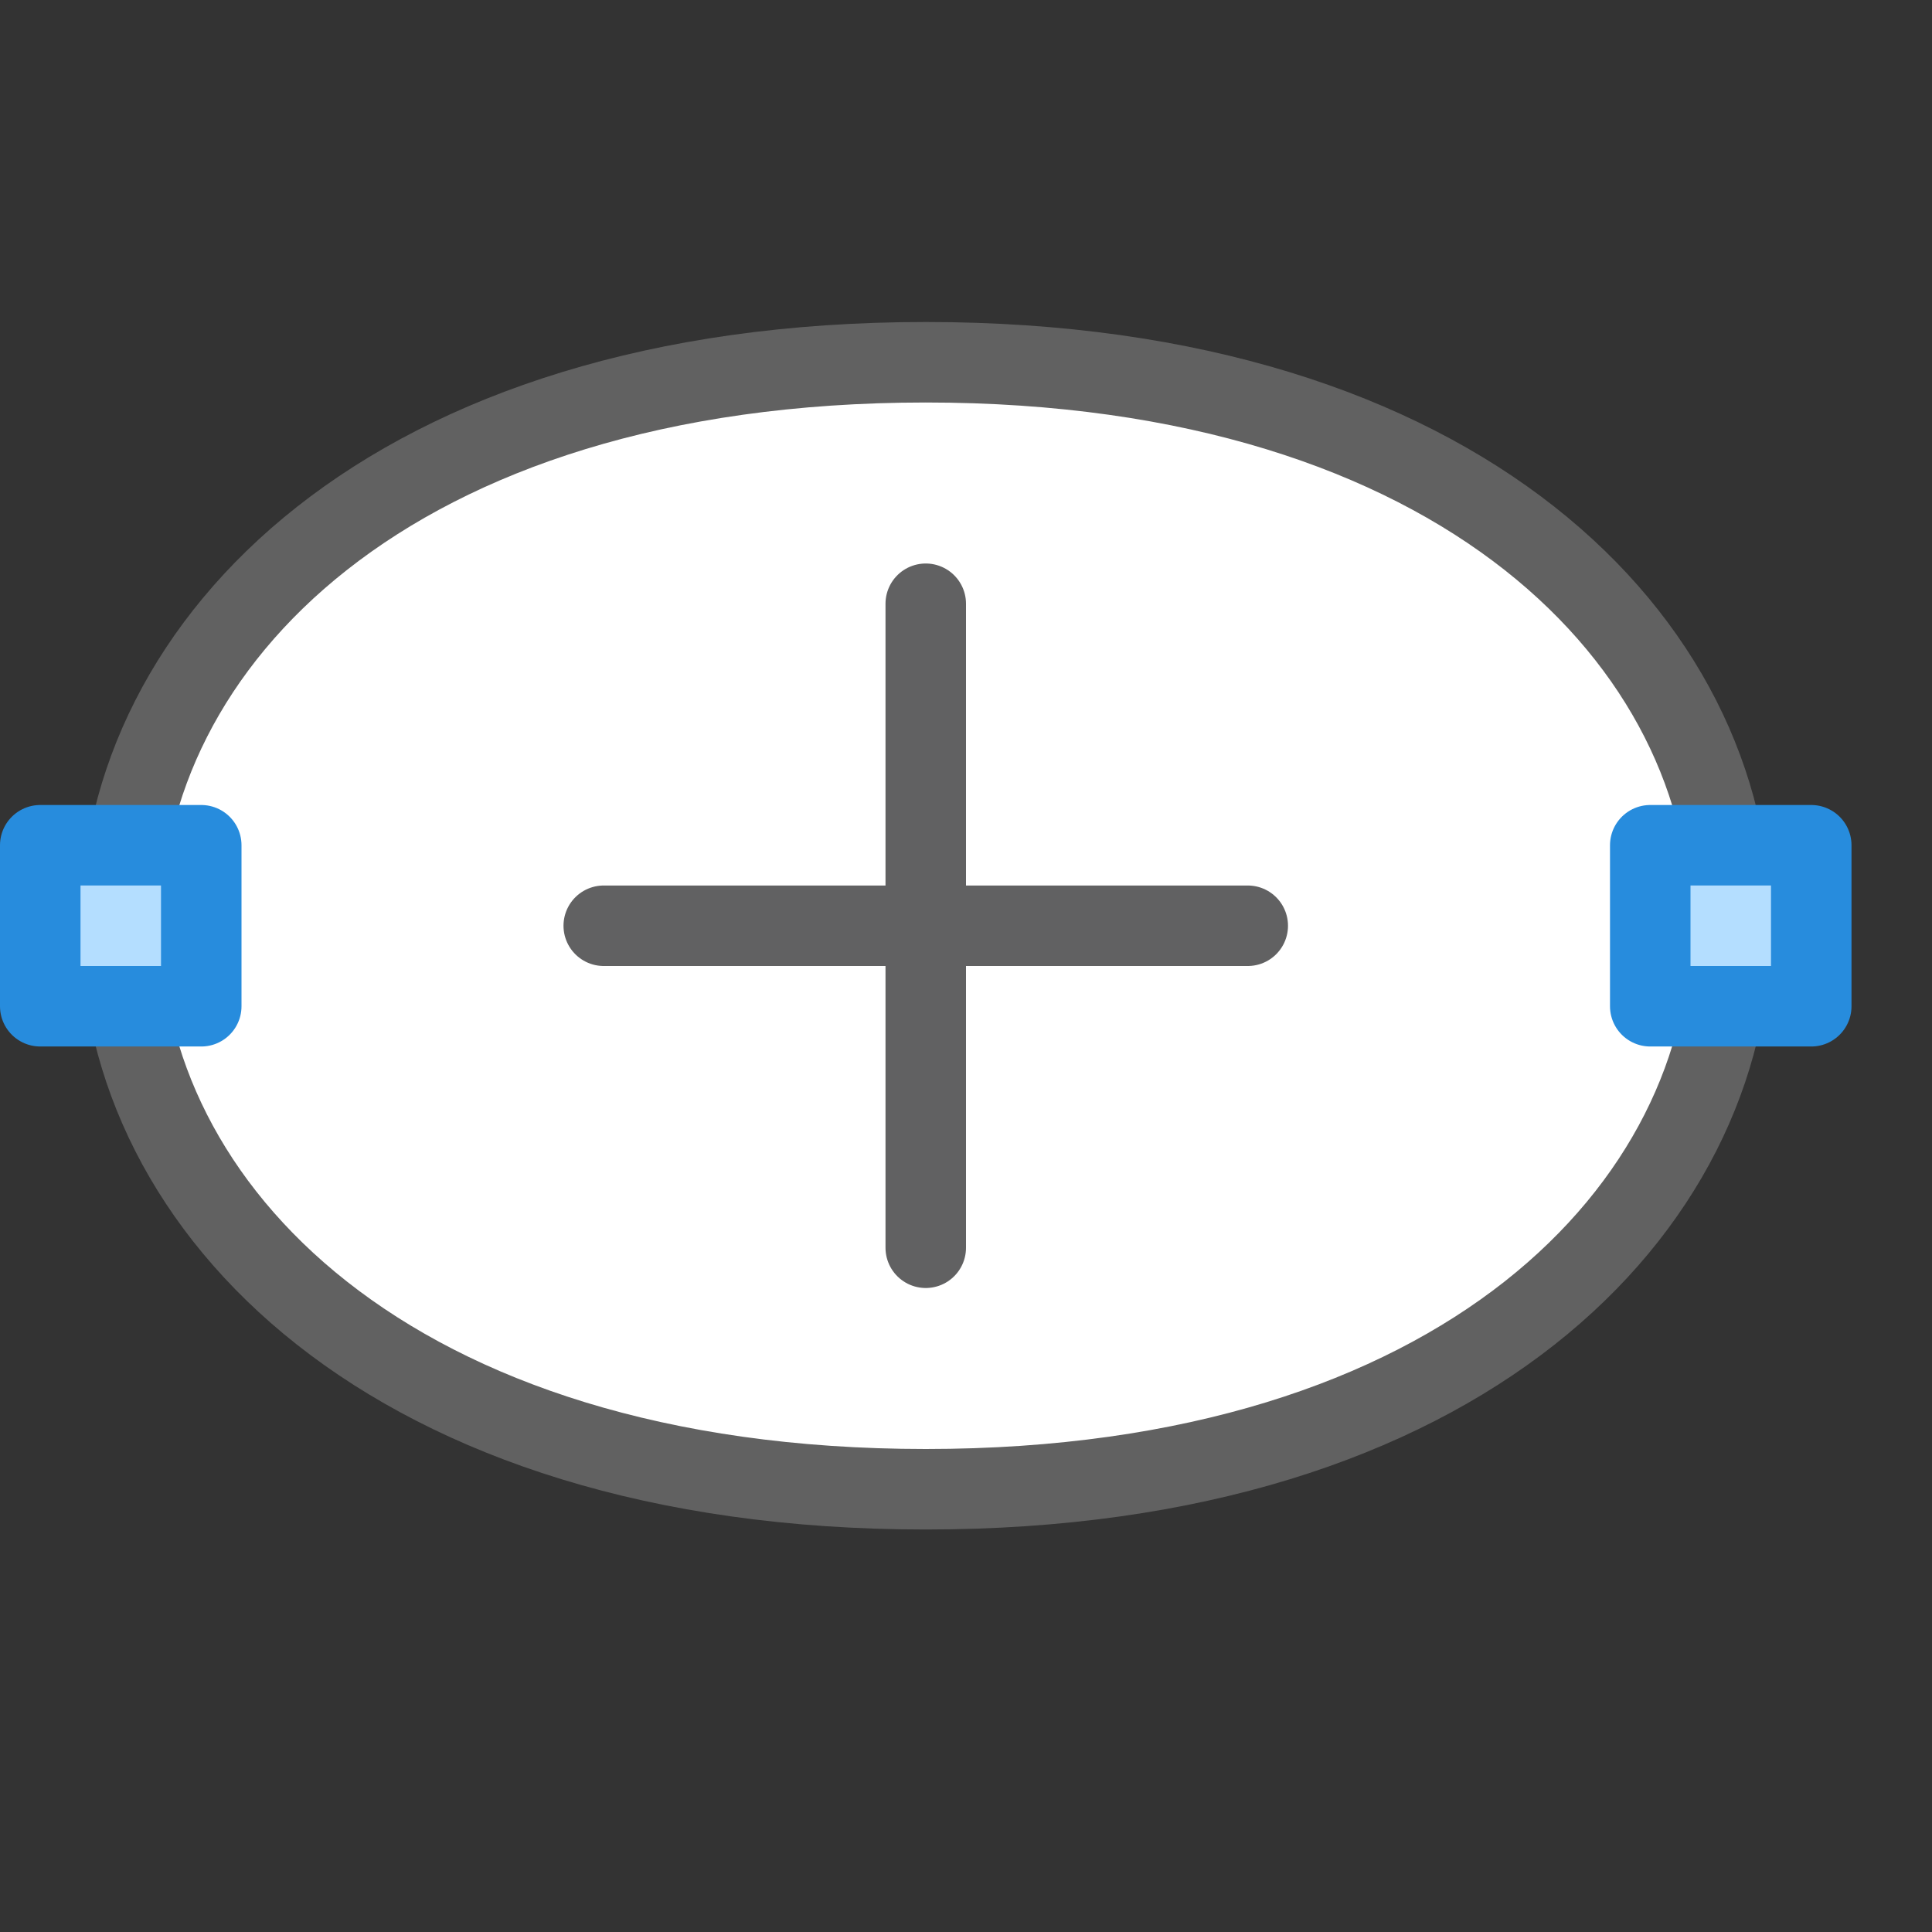 <svg width="24" height="24" viewBox="0 0 24 24" fill="none" xmlns="http://www.w3.org/2000/svg">
<rect x="0" y="0" width="24" height="24" fill="#333333" stroke="none"/>
<path d="M11.5 4.5C24.833 4.5 24.833 18.5 11.5 18.5C-1.833 18.5 -1.833 4.5 11.5 4.5Z" fill="#FFFFFF" stroke="#616161" stroke-linecap="round" stroke-linejoin="round"/>
<path d="M15.5 11.5H7.5M11.5 7.5V15.5" stroke="#616162" stroke-linecap="round"/>
<path d="M20.5 12.5V10.5H22.5V12.5H20.5Z" fill="#B4DEFF"/>
<path d="M0.5 12.5V10.5H2.5V12.5H0.5Z" fill="#B4DEFF"/>
<path d="M20.5 12.5V10.5H22.5V12.5H20.5Z" stroke="#278CDD" stroke-linecap="round" stroke-linejoin="round"/>
<path d="M0.5 12.5V10.5H2.5V12.5H0.5Z" stroke="#278CDD" stroke-linecap="round" stroke-linejoin="round"/>
</svg>
